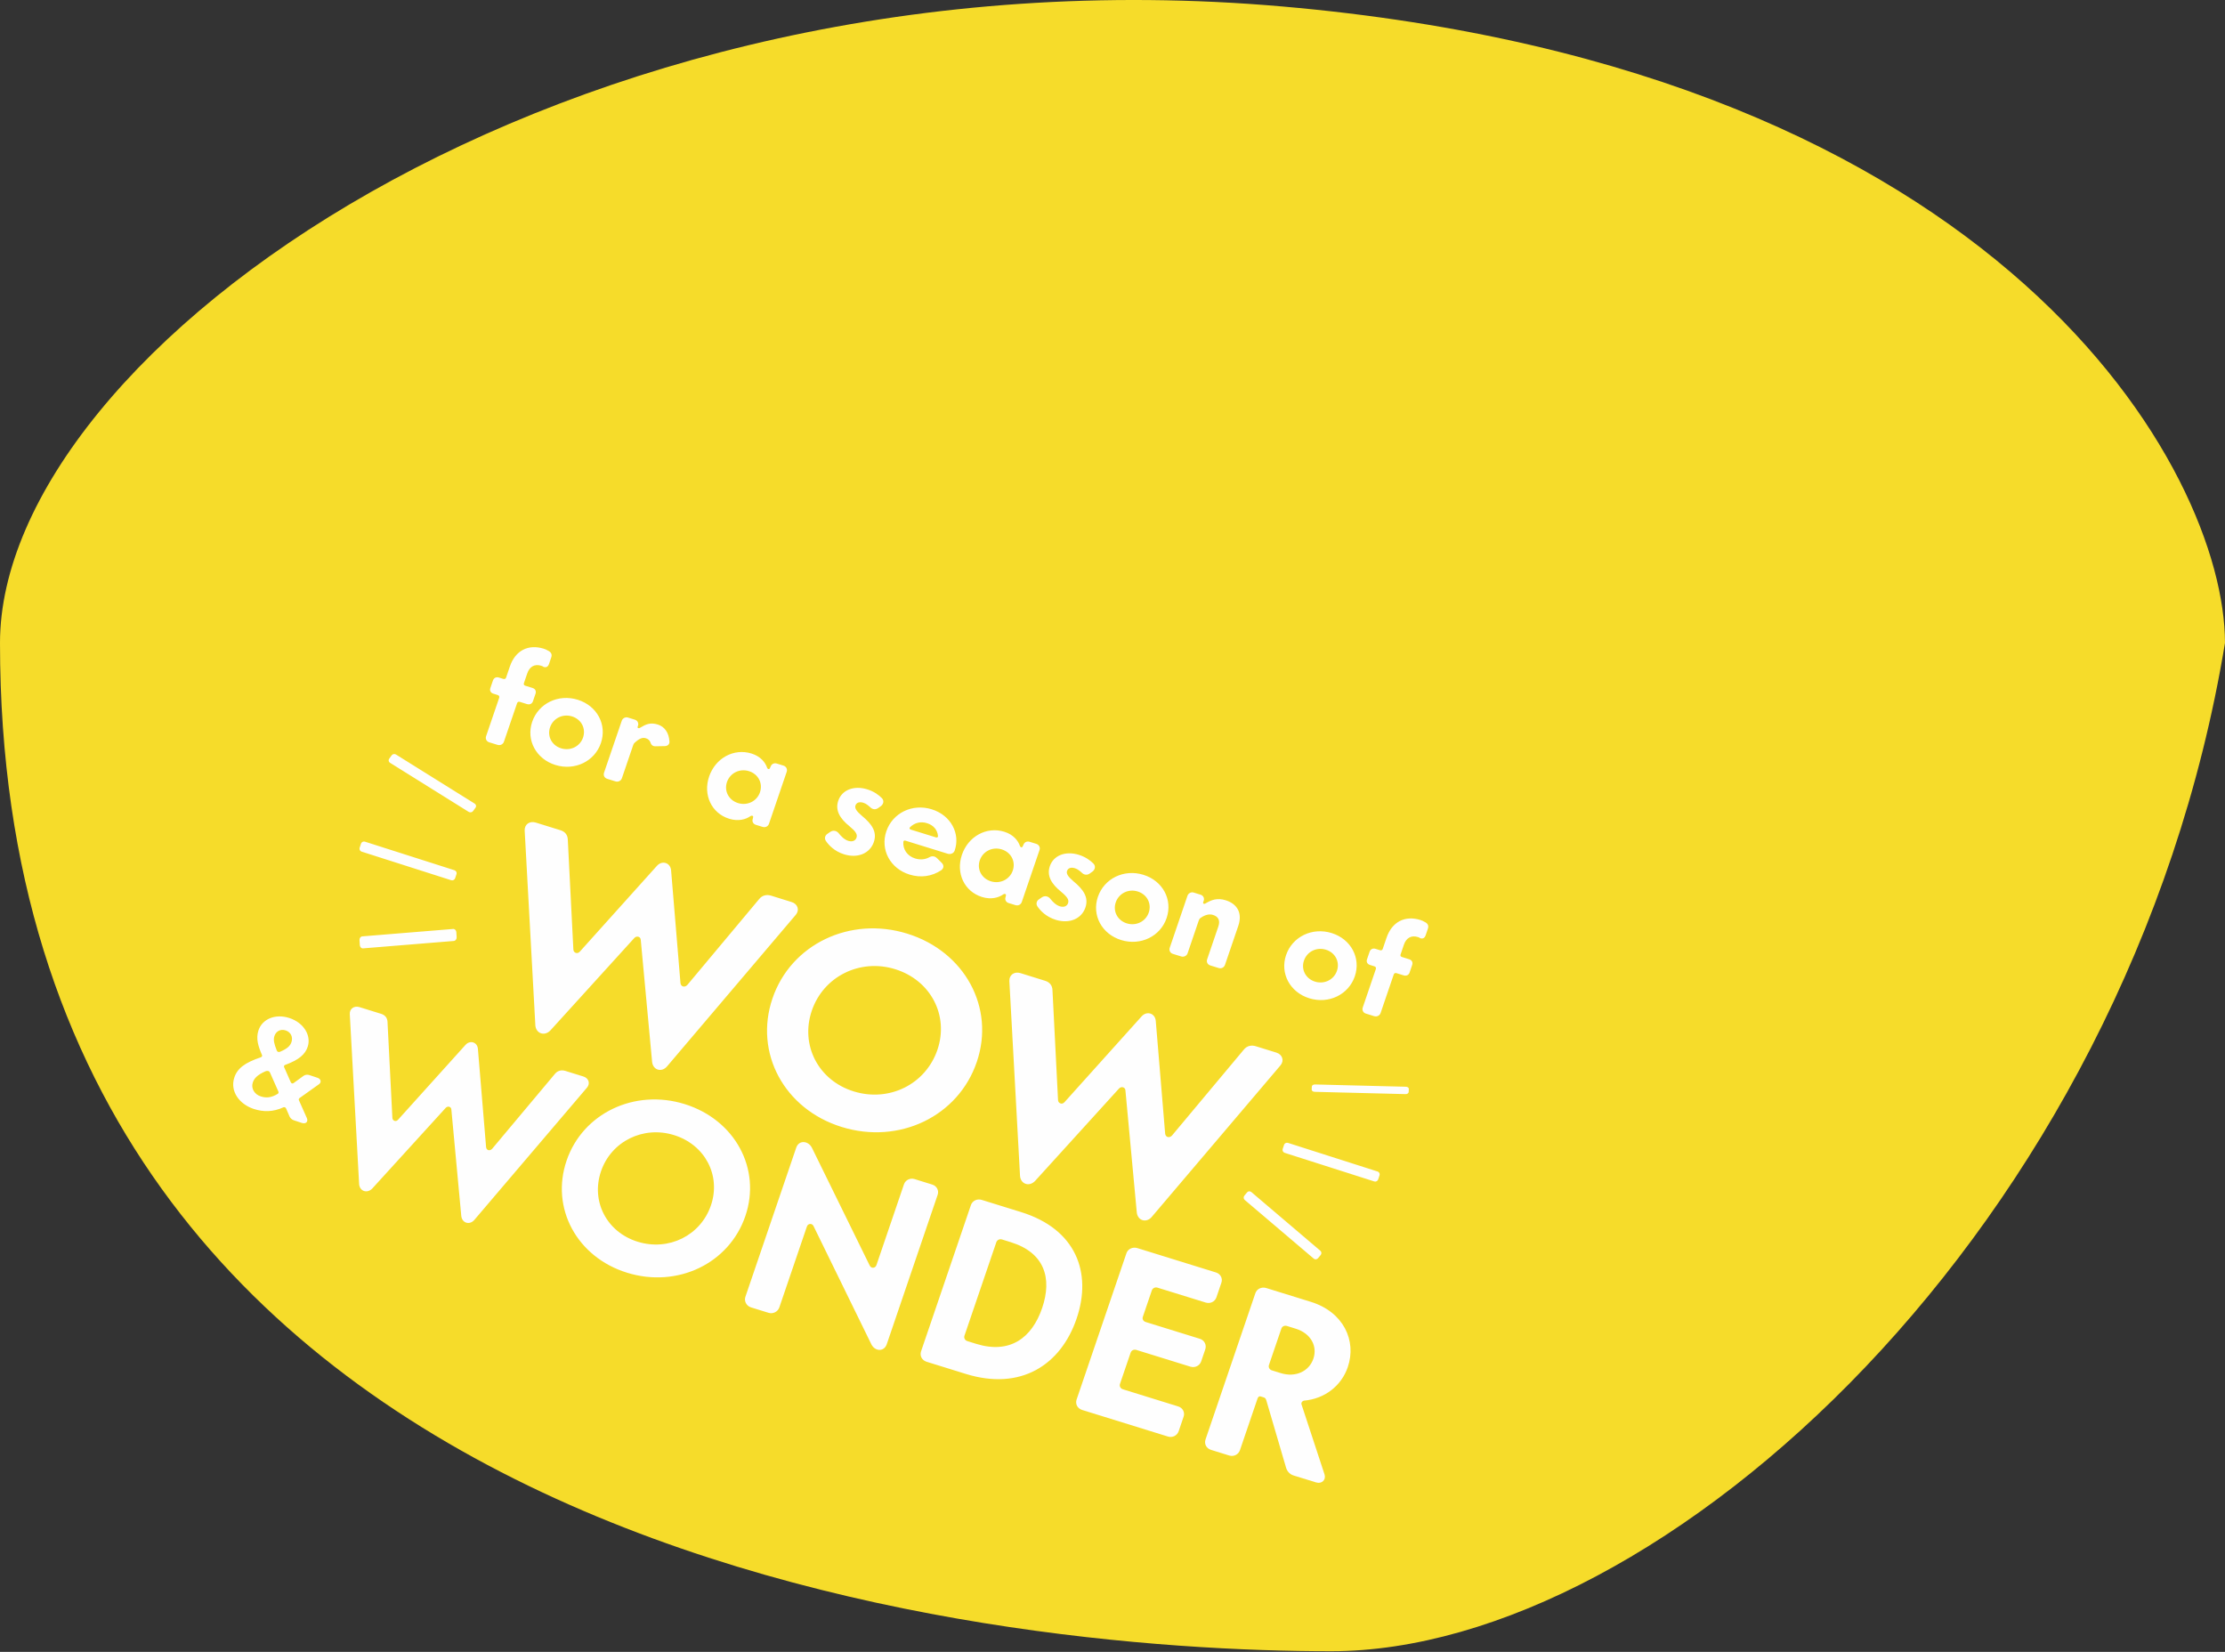 <svg xmlns="http://www.w3.org/2000/svg" width="229" height="170" viewBox="0 0 229 170">
  <rect x="0" y="0" width="229" height="170" fill="#333333" stroke="none"/>
  <g fill="none" fill-rule="evenodd">
    <path fill="#F6DC2A" d="M137,169.93 C170.994,169.93 219.05,126.455 228.998,66.168 C228.998,48.562 206.273,7.148 132,0.668 C57.727,-5.813 -1.27897692e-13,36.264 -1.27897692e-13,66.168 C-1.27897692e-13,160.849 103.006,169.93 137,169.93 Z"/>
    <path fill="#FEFEFE" d="M50.772 71.385L51.225 71.526C51.365 71.568 51.423 71.677 51.377 71.814L50.029 75.764C49.935 76.037 50.078 76.306 50.346 76.39L51.209 76.656C51.477 76.739 51.774 76.605 51.866 76.332L53.214 72.382C53.261 72.245 53.359 72.186 53.501 72.229L54.236 72.458C54.519 72.545 54.763 72.425 54.852 72.165L55.117 71.39C55.209 71.117 55.086 70.884 54.802 70.796L54.067 70.569C53.925 70.525 53.879 70.435 53.925 70.298L54.264 69.303C54.501 68.608 55.014 68.299 55.707 68.514 55.82 68.549 55.9 68.589 55.948 68.634 56.203 68.713 56.399 68.638 56.511 68.312L56.738 67.644C56.841 67.345 56.722 67.098 56.382 66.948 56.265 66.88 56.146 66.814 55.962 66.758 54.364 66.263 53.036 66.951 52.477 68.585L52.088 69.73C52.04 69.867 51.933 69.908 51.791 69.864L51.338 69.725C51.07 69.641 50.825 69.761 50.733 70.034L50.468 70.81C50.379 71.068 50.502 71.302 50.772 71.385M57.167 78.726C59.162 79.344 61.205 78.351 61.846 76.47 62.492 74.576 61.454 72.629 59.457 72.011 57.462 71.393 55.419 72.387 54.774 74.28 54.132 76.161 55.172 78.108 57.167 78.726M57.752 77.011C56.789 76.713 56.3 75.763 56.611 74.85 56.928 73.923 57.91 73.428 58.872 73.726 59.835 74.024 60.325 74.974 60.009 75.901 59.698 76.815 58.715 77.308 57.752 77.011M62.486 80.147L63.348 80.415C63.617 80.498 63.912 80.364 64.005 80.091L65.172 76.671C65.199 76.59 65.241 76.513 65.312 76.444 65.813 75.982 66.133 75.869 66.474 75.975 66.699 76.045 66.856 76.183 66.941 76.39 67.018 76.67 67.202 76.818 67.49 76.801L68.45 76.782C68.738 76.765 68.931 76.569 68.9 76.289 68.839 75.411 68.414 74.782 67.691 74.559 66.928 74.323 66.462 74.54 65.889 74.89 65.728 74.996 65.596 74.924 65.624 74.799L65.679 74.635C65.735 74.381 65.598 74.143 65.343 74.064L64.636 73.845C64.367 73.762 64.082 73.914 63.993 74.173L62.168 79.52C62.075 79.794 62.217 80.065 62.486 80.147M75.051 84.26C75.999 84.553 76.766 84.324 77.24 83.989 77.4 83.888 77.547 83.964 77.513 84.105L77.45 84.384C77.422 84.602 77.554 84.809 77.794 84.884L78.488 85.097C78.77 85.186 79.052 85.046 79.145 84.775L80.971 79.421C81.059 79.162 80.922 78.879 80.639 78.791L79.947 78.577C79.707 78.502 79.471 78.595 79.355 78.8L79.233 79.064C79.173 79.195 79.007 79.174 78.945 78.989 78.764 78.467 78.289 77.838 77.341 77.544 75.517 76.98 73.629 78.021 72.983 79.916 72.342 81.796 73.225 83.695 75.051 84.26M75.961 82.646C74.998 82.348 74.509 81.398 74.82 80.484 75.137 79.557 76.119 79.062 77.082 79.36 78.045 79.658 78.534 80.608 78.218 81.536 77.907 82.449 76.924 82.944 75.961 82.646M86.892 87.924C88.266 88.349 89.533 87.838 89.937 86.654 90.296 85.605 89.729 84.795 88.704 83.952 88.145 83.477 87.949 83.175 88.046 82.89 88.14 82.617 88.423 82.478 88.862 82.614 89.145 82.701 89.386 82.912 89.565 83.073 89.797 83.31 90.112 83.348 90.38 83.159L90.648 82.971C90.938 82.76 91.016 82.393 90.761 82.134 90.458 81.83 89.978 81.454 89.255 81.231 87.91 80.815 86.661 81.271 86.276 82.402 85.941 83.382 86.433 84.229 87.44 85.037 88.074 85.565 88.269 85.867 88.152 86.207 88.055 86.493 87.758 86.673 87.305 86.533 86.894 86.406 86.549 86.042 86.332 85.763 86.114 85.486 85.766 85.408 85.465 85.602L85.178 85.799C84.902 85.969 84.823 86.291 85.013 86.56 85.307 86.982 85.875 87.61 86.892 87.924M91.224 85.545C90.579 87.44 91.618 89.387 93.613 90.003 94.786 90.367 95.93 90.18 96.861 89.563 97.127 89.376 97.201 89.067 96.909 88.78L96.464 88.342C96.209 88.081 95.917 88.066 95.645 88.223 95.239 88.445 94.73 88.514 94.178 88.343 93.373 88.094 92.908 87.392 92.975 86.643 92.979 86.54 93.065 86.475 93.165 86.505L97.523 87.854C97.834 87.95 98.158 87.825 98.259 87.525 98.85 85.795 97.884 83.902 95.889 83.284 93.896 82.666 91.867 83.665 91.224 85.545M93.665 85.126C94.135 84.669 94.751 84.511 95.403 84.713 96.082 84.924 96.468 85.39 96.537 86.016 96.563 86.127 96.468 86.22 96.341 86.18L93.723 85.37C93.596 85.33 93.576 85.205 93.665 85.126M101.07 92.311C102.018 92.605 102.785 92.375 103.26 92.041 103.418 91.939 103.566 92.015 103.531 92.156L103.467 92.437C103.441 92.653 103.574 92.86 103.815 92.935L104.507 93.148C104.789 93.237 105.072 93.097 105.163 92.826L106.991 87.472C107.08 87.212 106.941 86.93 106.658 86.842L105.966 86.628C105.726 86.553 105.491 86.646 105.374 86.851L105.253 87.115C105.193 87.246 105.028 87.225 104.966 87.04 104.783 86.518 104.31 85.89 103.362 85.596 101.536 85.031 99.649 86.072 99.002 87.967 98.361 89.847 99.244 91.746 101.07 92.311M101.98 90.697C101.018 90.399 100.528 89.449 100.84 88.536 101.157 87.608 102.14 87.115 103.101 87.412 104.064 87.71 104.553 88.66 104.238 89.587 103.926 90.5 102.943 90.995 101.98 90.697M108.667 94.662C110.041 95.087 111.309 94.577 111.713 93.392 112.07 92.342 111.501 91.534 110.476 90.688 109.919 90.214 109.725 89.914 109.822 89.627 109.915 89.354 110.197 89.216 110.637 89.352 110.919 89.439 111.161 89.65 111.341 89.81 111.572 90.049 111.888 90.086 112.154 89.897L112.422 89.708C112.713 89.499 112.791 89.13 112.537 88.871 112.234 88.568 111.752 88.193 111.029 87.969 109.684 87.553 108.436 88.009 108.051 89.139 107.715 90.12 108.209 90.966 109.215 91.775 109.849 92.303 110.043 92.604 109.926 92.944 109.831 93.231 109.534 93.41 109.079 93.27 108.669 93.143 108.325 92.78 108.106 92.502 107.889 92.223 107.54 92.146 107.24 92.339L106.954 92.537C106.676 92.707 106.599 93.028 106.787 93.299 107.081 93.72 107.649 94.346 108.667 94.662M115.389 96.741C117.384 97.359 119.427 96.366 120.067 94.486 120.716 92.591 119.676 90.644 117.679 90.027 115.684 89.409 113.643 90.403 112.996 92.296 112.354 94.177 113.394 96.124 115.389 96.741M115.974 95.026C115.011 94.728 114.522 93.778 114.833 92.866 115.15 91.939 116.132 91.444 117.094 91.742 118.057 92.04 118.547 92.99 118.231 93.916 117.92 94.83 116.937 95.324 115.974 95.026M120.708 98.162L121.57 98.429C121.839 98.512 122.136 98.377 122.228 98.105L123.375 94.739C123.419 94.617 123.492 94.49 123.623 94.425 124.053 94.135 124.476 94.04 124.843 94.155 125.382 94.322 125.609 94.708 125.392 95.349L124.24 98.727C124.145 99 124.287 99.269 124.571 99.357L125.433 99.623C125.702 99.707 125.984 99.568 126.077 99.295L127.448 95.277C127.884 93.996 127.371 93.026 126.142 92.645 125.278 92.377 124.7 92.605 124.093 92.959 123.927 93.074 123.799 92.99 123.83 92.863L123.904 92.645C123.959 92.391 123.821 92.153 123.565 92.074L122.86 91.855C122.59 91.772 122.305 91.924 122.217 92.183L120.391 97.536C120.297 97.809 120.44 98.079 120.708 98.162M134.758 102.735C136.755 103.353 138.796 102.36 139.438 100.479 140.085 98.585 139.045 96.638 137.05 96.02 135.053 95.403 133.012 96.395 132.363 98.29 131.723 100.171 132.763 102.117 134.758 102.735M135.343 101.02C134.382 100.722 133.891 99.772 134.204 98.859 134.519 97.931 135.501 97.438 136.465 97.736 137.427 98.033 137.916 98.983 137.6 99.91 137.289 100.824 136.306 101.318 135.343 101.02M140.997 99.303L141.452 99.444C141.593 99.488 141.65 99.596 141.602 99.732L140.256 103.682C140.163 103.955 140.305 104.226 140.571 104.308L141.436 104.576C141.703 104.659 142 104.524 142.093 104.252L143.441 100.3C143.487 100.164 143.584 100.104 143.728 100.149L144.463 100.376C144.747 100.463 144.99 100.343 145.078 100.085L145.342 99.309C145.436 99.037 145.313 98.803 145.029 98.716L144.294 98.488C144.153 98.444 144.105 98.355 144.152 98.218L144.489 97.223C144.728 96.528 145.241 96.219 145.934 96.433 146.047 96.468 146.125 96.507 146.174 96.553 146.428 96.631 146.626 96.557 146.738 96.23L146.963 95.564C147.068 95.263 146.949 95.017 146.607 94.866 146.49 94.8 146.373 94.733 146.187 94.676 144.59 94.181 143.263 94.869 142.705 96.504L142.314 97.649C142.267 97.785 142.16 97.828 142.016 97.784L141.564 97.643C141.295 97.56 141.05 97.68 140.959 97.952L140.693 98.728C140.606 98.986 140.729 99.221 140.997 99.303M24.107 110.922C23.665 112.323 24.646 113.631 26.096 114.115 27.115 114.456 28.121 114.437 29.177 113.952 29.284 113.917 29.395 113.969 29.442 114.068L29.81 114.916C29.898 115.089 30.047 115.223 30.232 115.285L31.065 115.563C31.481 115.701 31.74 115.432 31.585 115.067L30.759 113.215C30.733 113.149 30.756 113.074 30.806 113.02L32.831 111.578C33.099 111.382 33.049 111.039 32.676 110.915L31.858 110.643C31.657 110.576 31.433 110.586 31.25 110.71L30.22 111.458C30.116 111.539 29.997 111.512 29.929 111.375L29.244 109.825C29.197 109.725 29.244 109.628 29.351 109.591 30.769 109.07 31.422 108.508 31.678 107.697 32.036 106.567 31.275 105.262 29.811 104.775 28.332 104.28 26.971 104.876 26.596 106.057 26.329 106.906 26.578 107.672 26.962 108.567 27.009 108.666 26.962 108.765 26.838 108.81 25.205 109.357 24.416 109.946 24.107 110.922M28.239 106.634C28.401 106.121 28.878 105.868 29.409 106.044 29.925 106.217 30.166 106.71 30.004 107.224 29.869 107.647 29.559 107.928 28.789 108.253 28.669 108.283 28.536 108.253 28.486 108.109 28.213 107.421 28.117 107.02 28.239 106.634M26.013 111.418C26.156 110.968 26.486 110.623 27.301 110.255 27.521 110.16 27.712 110.208 27.786 110.375L28.655 112.341C28.692 112.427 28.656 112.542 28.563 112.581 27.916 112.975 27.381 113.011 26.836 112.83 26.2 112.631 25.822 112.021 26.013 111.418M36.001 104.366L36.961 121.844C37.007 122.579 37.773 122.866 38.313 122.314L45.869 114.017C46.087 113.775 46.454 113.889 46.456 114.197L47.477 125.152C47.573 125.902 48.371 126.099 48.837 125.522L60.415 111.928C60.776 111.499 60.585 110.951 60.048 110.785L58.19 110.209C57.8 110.088 57.393 110.167 57.112 110.518L50.649 118.228C50.431 118.467 50.072 118.408 50.03 118.061L49.186 107.933C49.123 107.244 48.39 107.019 47.923 107.517L40.971 115.23C40.746 115.495 40.395 115.335 40.384 115.048L39.884 105.182C39.872 104.741 39.618 104.454 39.226 104.335L37.003 103.645C36.441 103.472 35.972 103.817 36.001 104.366L36.001 104.366zM64.54 130.978C69.72 132.584 75.046 130.035 76.714 125.143 78.374 120.272 75.636 115.227 70.456 113.62 65.299 112.023 59.972 114.574 58.313 119.443 56.646 124.336 59.383 129.381 64.54 130.978L64.54 130.978zM65.627 127.787C62.45 126.803 60.8 123.638 61.856 120.539 62.904 117.466 66.19 115.829 69.367 116.813 72.569 117.806 74.219 120.968 73.171 124.045 72.115 127.143 68.829 128.779 65.627 127.787L65.627 127.787zM91.268 138.331L96.506 122.955C96.657 122.511 96.412 122.047 95.946 121.905L94.138 121.344C93.673 121.199 93.189 121.437 93.038 121.878L90.203 130.197C90.091 130.522 89.669 130.571 89.512 130.239L83.565 118.12C83.193 117.387 82.226 117.294 81.948 118.109L76.715 133.462C76.564 133.906 76.829 134.398 77.293 134.544L79.102 135.104C79.566 135.247 80.059 134.988 80.21 134.546L83.045 126.229C83.155 125.901 83.578 125.851 83.734 126.185L89.673 138.328C90.038 139.084 90.988 139.147 91.268 138.331L91.268 138.331zM95.377 140.144L99.408 141.394C105.078 143.149 109.184 140.455 110.805 135.702 112.417 130.974 110.755 126.49 105.086 124.736L101.054 123.486C100.565 123.335 100.08 123.572 99.929 124.013L94.798 139.064C94.64 139.529 94.888 139.993 95.377 140.144L95.377 140.144zM99.263 137.46L102.543 127.838C102.623 127.604 102.882 127.478 103.126 127.554L104.03 127.835C107.499 128.908 108.309 131.53 107.261 134.606 106.206 137.704 103.935 139.37 100.466 138.296L99.56 138.014C99.318 137.939 99.184 137.693 99.263 137.46L99.263 137.46zM111.383 145.103L120.205 147.836C120.669 147.981 121.155 147.744 121.314 147.278L121.821 145.788C121.972 145.344 121.726 144.88 121.263 144.738L115.567 142.973C115.322 142.899 115.19 142.651 115.27 142.418L116.367 139.203C116.446 138.97 116.704 138.844 116.948 138.92L122.52 140.646C122.984 140.788 123.47 140.553 123.623 140.11L124.051 138.854C124.2 138.411 123.961 137.924 123.498 137.779L117.925 136.053C117.681 135.979 117.541 135.756 117.62 135.522L118.549 132.796C118.628 132.563 118.888 132.436 119.132 132.514L124.093 134.048C124.557 134.194 125.042 133.958 125.194 133.514L125.71 132C125.862 131.556 125.612 131.094 125.15 130.951L117.06 128.444C116.572 128.295 116.086 128.53 115.935 128.971L110.807 144.022C110.646 144.488 110.894 144.951 111.383 145.103L111.383 145.103zM124.653 149.212L126.509 149.788C126.974 149.933 127.46 149.698 127.62 149.232L129.421 143.943C129.486 143.756 129.598 143.661 129.745 143.708L130.086 143.815C130.208 143.851 130.282 143.95 130.334 144.12L132.37 151.063C132.486 151.435 132.765 151.728 133.132 151.842L135.454 152.558C136.041 152.742 136.492 152.29 136.327 151.747L133.951 144.522C133.903 144.35 134.013 144.18 134.216 144.14 136.36 143.953 138.064 142.602 138.716 140.691 139.646 137.964 138.271 135.015 134.923 133.978L130.329 132.555C129.84 132.404 129.356 132.641 129.205 133.084L124.075 148.135C123.916 148.599 124.165 149.063 124.653 149.212L124.653 149.212zM130.901 141.025C130.656 140.95 130.524 140.704 130.604 140.471L131.882 136.72C131.962 136.488 132.215 136.385 132.457 136.459L133.363 136.74C134.901 137.216 135.618 138.522 135.174 139.827 134.729 141.13 133.344 141.785 131.806 141.306L130.901 141.025zM54.001 85.477L55.098 105.507C55.152 106.349 56.028 106.68 56.644 106.045L65.28 96.536C65.529 96.26 65.948 96.39 65.95 96.745L67.118 109.299C67.228 110.159 68.139 110.383 68.672 109.721L81.904 94.143C82.318 93.652 82.099 93.024 81.484 92.833L79.361 92.173C78.916 92.035 78.451 92.126 78.13 92.529L70.742 101.362C70.494 101.639 70.085 101.571 70.035 101.172L69.07 89.567C68.998 88.777 68.16 88.517 67.626 89.089L59.682 97.927C59.424 98.231 59.023 98.047 59.012 97.719L58.439 86.412C58.426 85.906 58.135 85.581 57.688 85.441L55.146 84.653C54.504 84.452 53.968 84.848 54.001 85.477M86.618 115.975C92.54 117.814 98.627 114.894 100.533 109.286 102.43 103.707 99.3 97.924 93.379 96.084 87.486 94.254 81.398 97.174 79.502 102.755 77.596 108.361 80.725 114.145 86.618 115.975M87.861 112.316C84.231 111.19 82.344 107.564 83.551 104.011 84.749 100.488 88.505 98.614 92.136 99.742 95.795 100.879 97.68 104.505 96.484 108.029 95.277 111.58 91.521 113.453 87.861 112.316M103.885 100.97L104.982 121C105.035 121.843 105.911 122.173 106.527 121.538L115.163 112.03C115.412 111.753 115.83 111.883 115.833 112.239L117.001 124.792C117.111 125.653 118.023 125.877 118.555 125.216L131.789 109.638C132.201 109.145 131.983 108.517 131.368 108.326L129.245 107.668C128.799 107.527 128.334 107.621 128.013 108.022L120.625 116.857C120.377 117.133 119.969 117.066 119.919 116.666L118.953 105.061C118.882 104.271 118.043 104.01 117.509 104.583L109.565 113.42C109.307 113.725 108.907 113.541 108.895 113.213L108.322 101.907C108.309 101.401 108.018 101.074 107.571 100.936L105.029 100.146C104.387 99.947 103.851 100.341 103.885 100.97M48.688 83.469L48.951 83.107C49.043 82.983 49.002 82.793 48.855 82.701L40.749 77.645C40.614 77.562 40.41 77.598 40.318 77.722L40.055 78.084C39.956 78.22 39.997 78.409 40.131 78.493L48.236 83.55C48.383 83.641 48.589 83.605 48.688 83.469M46.842 90.382L46.986 89.944C47.037 89.794 46.942 89.612 46.776 89.558L37.548 86.613C37.395 86.565 37.21 86.657 37.161 86.807L37.015 87.245C36.962 87.409 37.056 87.59 37.209 87.639L46.436 90.585C46.604 90.639 46.787 90.546 46.842 90.382M46.999 96.448L46.967 95.922C46.957 95.741 46.805 95.588 46.636 95.601L37.277 96.364C37.122 96.377 36.989 96.553 37.001 96.735L37.033 97.262C37.044 97.459 37.196 97.612 37.351 97.599L46.71 96.836C46.879 96.822 47.011 96.646 46.999 96.448M135 112.132L135.017 111.808C135.023 111.696 135.168 111.599 135.338 111.603L144.712 111.838C144.869 111.842 145.005 111.945 145 112.058L144.983 112.382C144.979 112.503 144.831 112.601 144.677 112.597L135.302 112.361C135.133 112.358 134.995 112.253 135 112.132M132.016 118.242L132.161 117.804C132.212 117.654 132.395 117.562 132.562 117.616L141.79 120.563C141.942 120.609 142.037 120.791 141.986 120.942L141.843 121.379C141.788 121.544 141.604 121.637 141.449 121.586L132.224 118.641C132.056 118.587 131.961 118.406 132.016 118.242M128.071 123.049L128.358 122.702C128.458 122.581 128.656 122.563 128.786 122.672L135.899 128.722C136.018 128.821 136.034 129.022 135.936 129.142L135.648 129.489C135.539 129.618 135.343 129.635 135.224 129.537L128.109 123.488C127.981 123.379 127.963 123.18 128.071 123.049"/>
  </g>
</svg>
